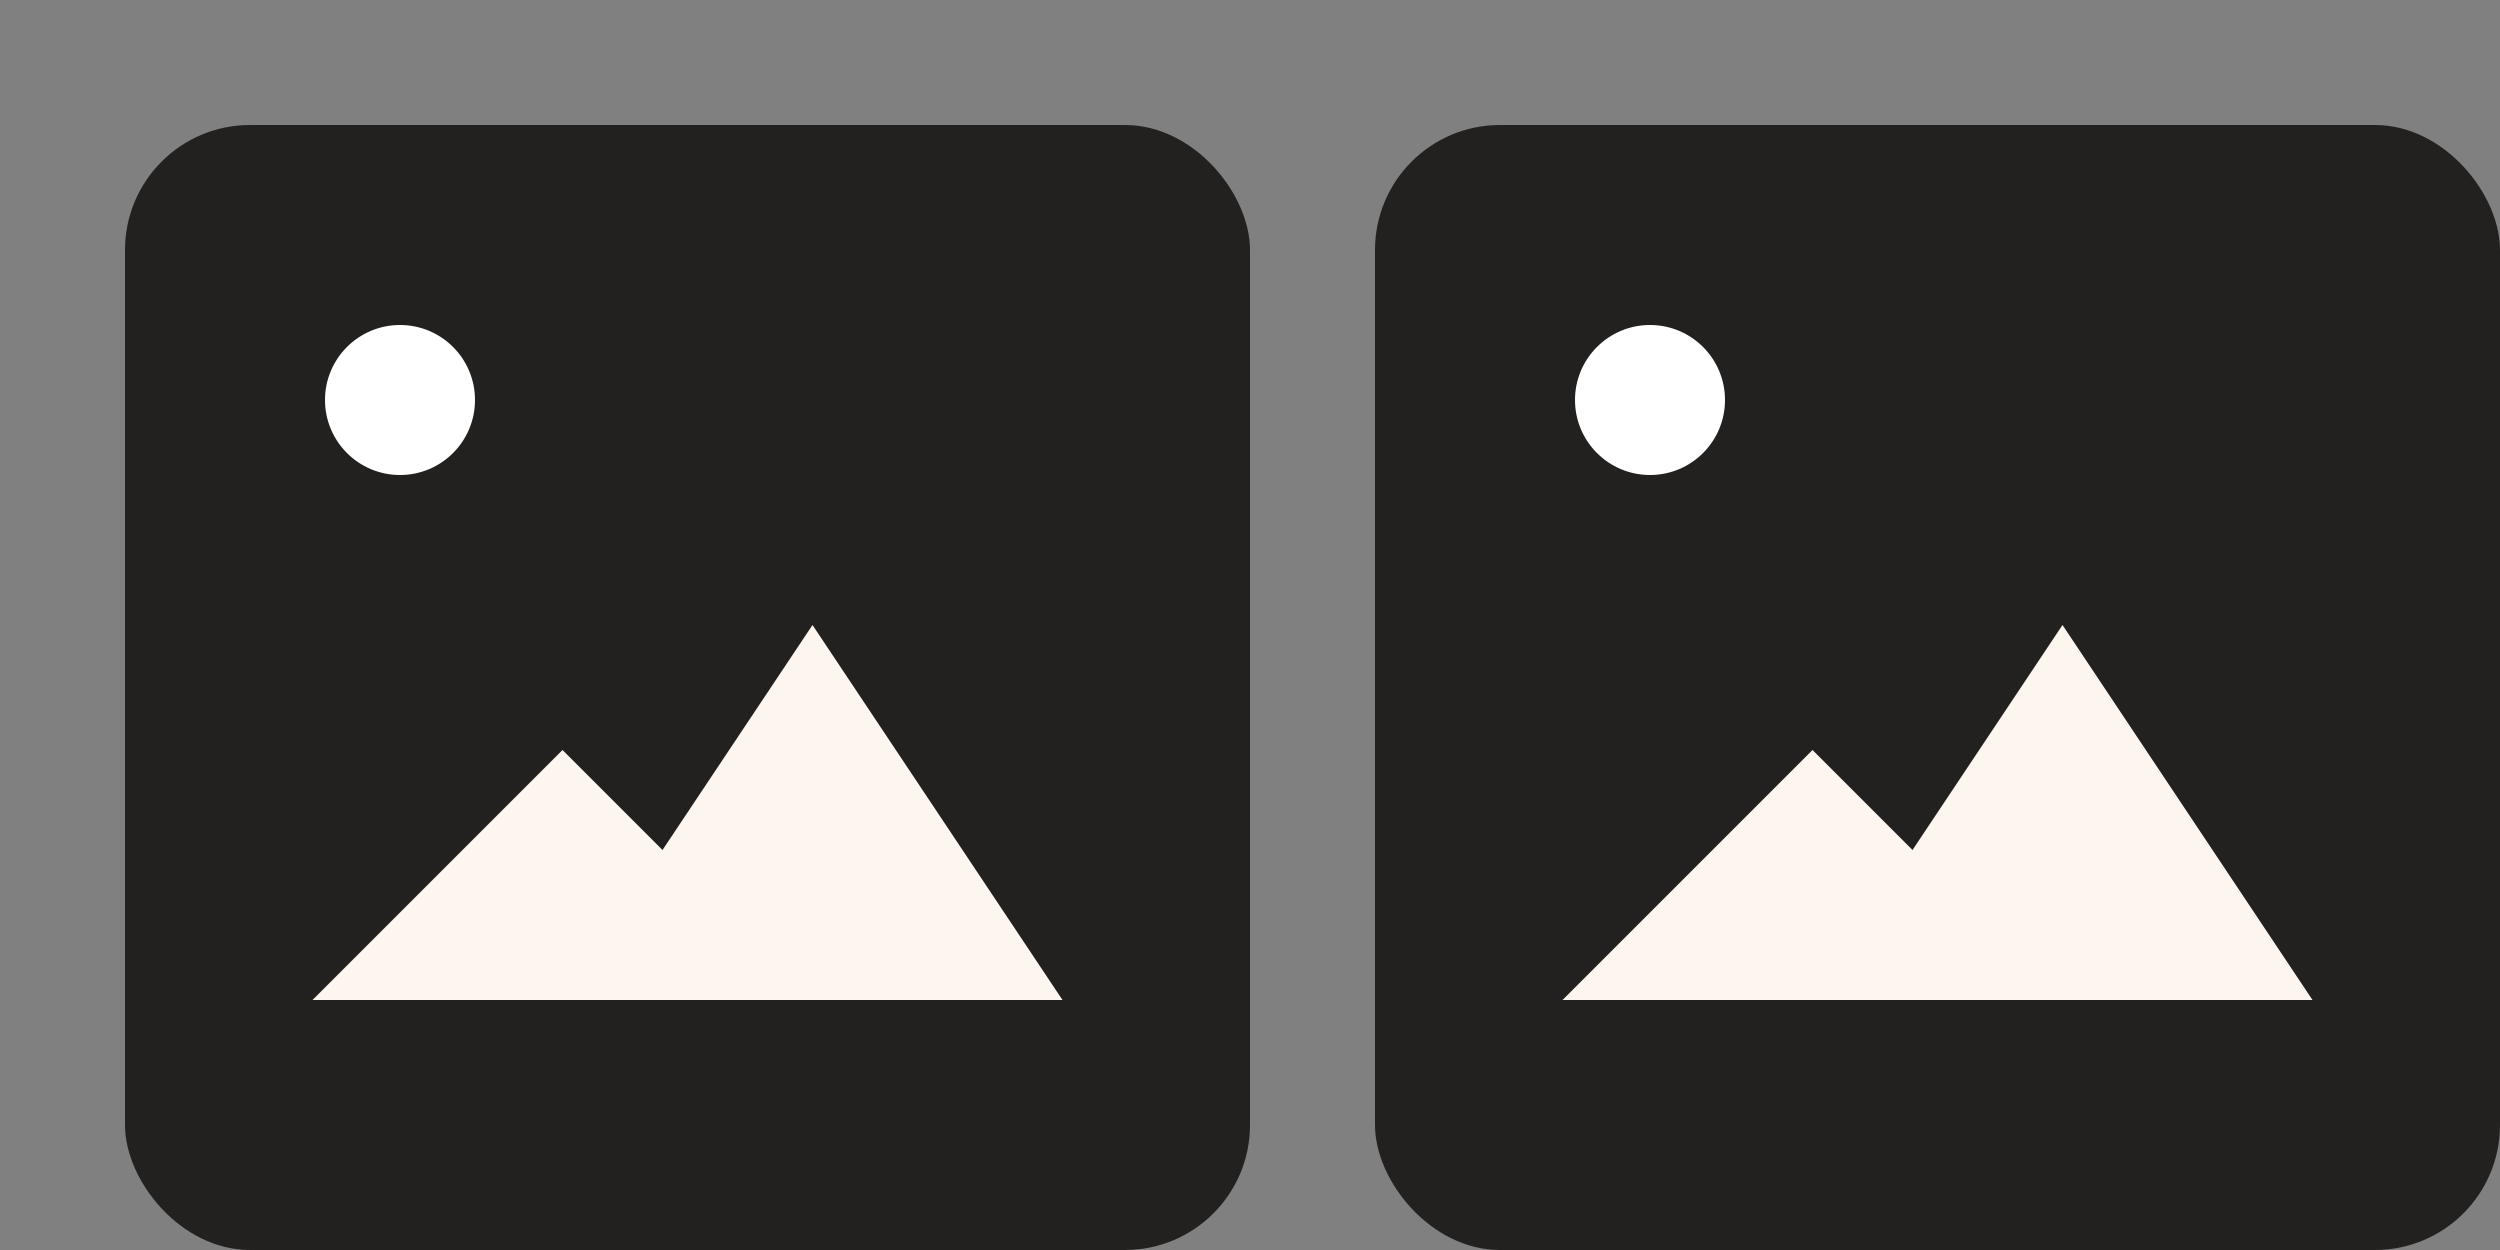 <svg
  width="200"
  height="100"
  viewBox="0 0 200 100"
  xmlns="http://www.w3.org/2000/svg"
>
  <rect x="0" y="0" width="200" height="100" fill="#808080" stroke="none"/>
  <rect
    x="10"
    y="10"
    width="90"
    height="90"
    rx="10"
    fill="#232020"
  />

  <polygon points="25,80 45,60 65,80" fill="#FCF6EE" />
  <polygon points="45,80 65,50 85,80" fill="#FCF6EE" />
  <circle
    cx="32"
    cy="32"
    r="6"
    fill="#FFFFFF"
  />

  <rect
    x="110"
    y="10"
    width="90"
    height="90"
    rx="10"
    fill="#232020"
  />

  <polygon points="125,80 145,60 165,80" fill="#FCF6EE" />
  <polygon points="145,80 165,50 185,80" fill="#FCF6EE" />
  <circle
    cx="132"
    cy="32"
    r="6"
    fill="#FFFFFF"
  />
</svg>